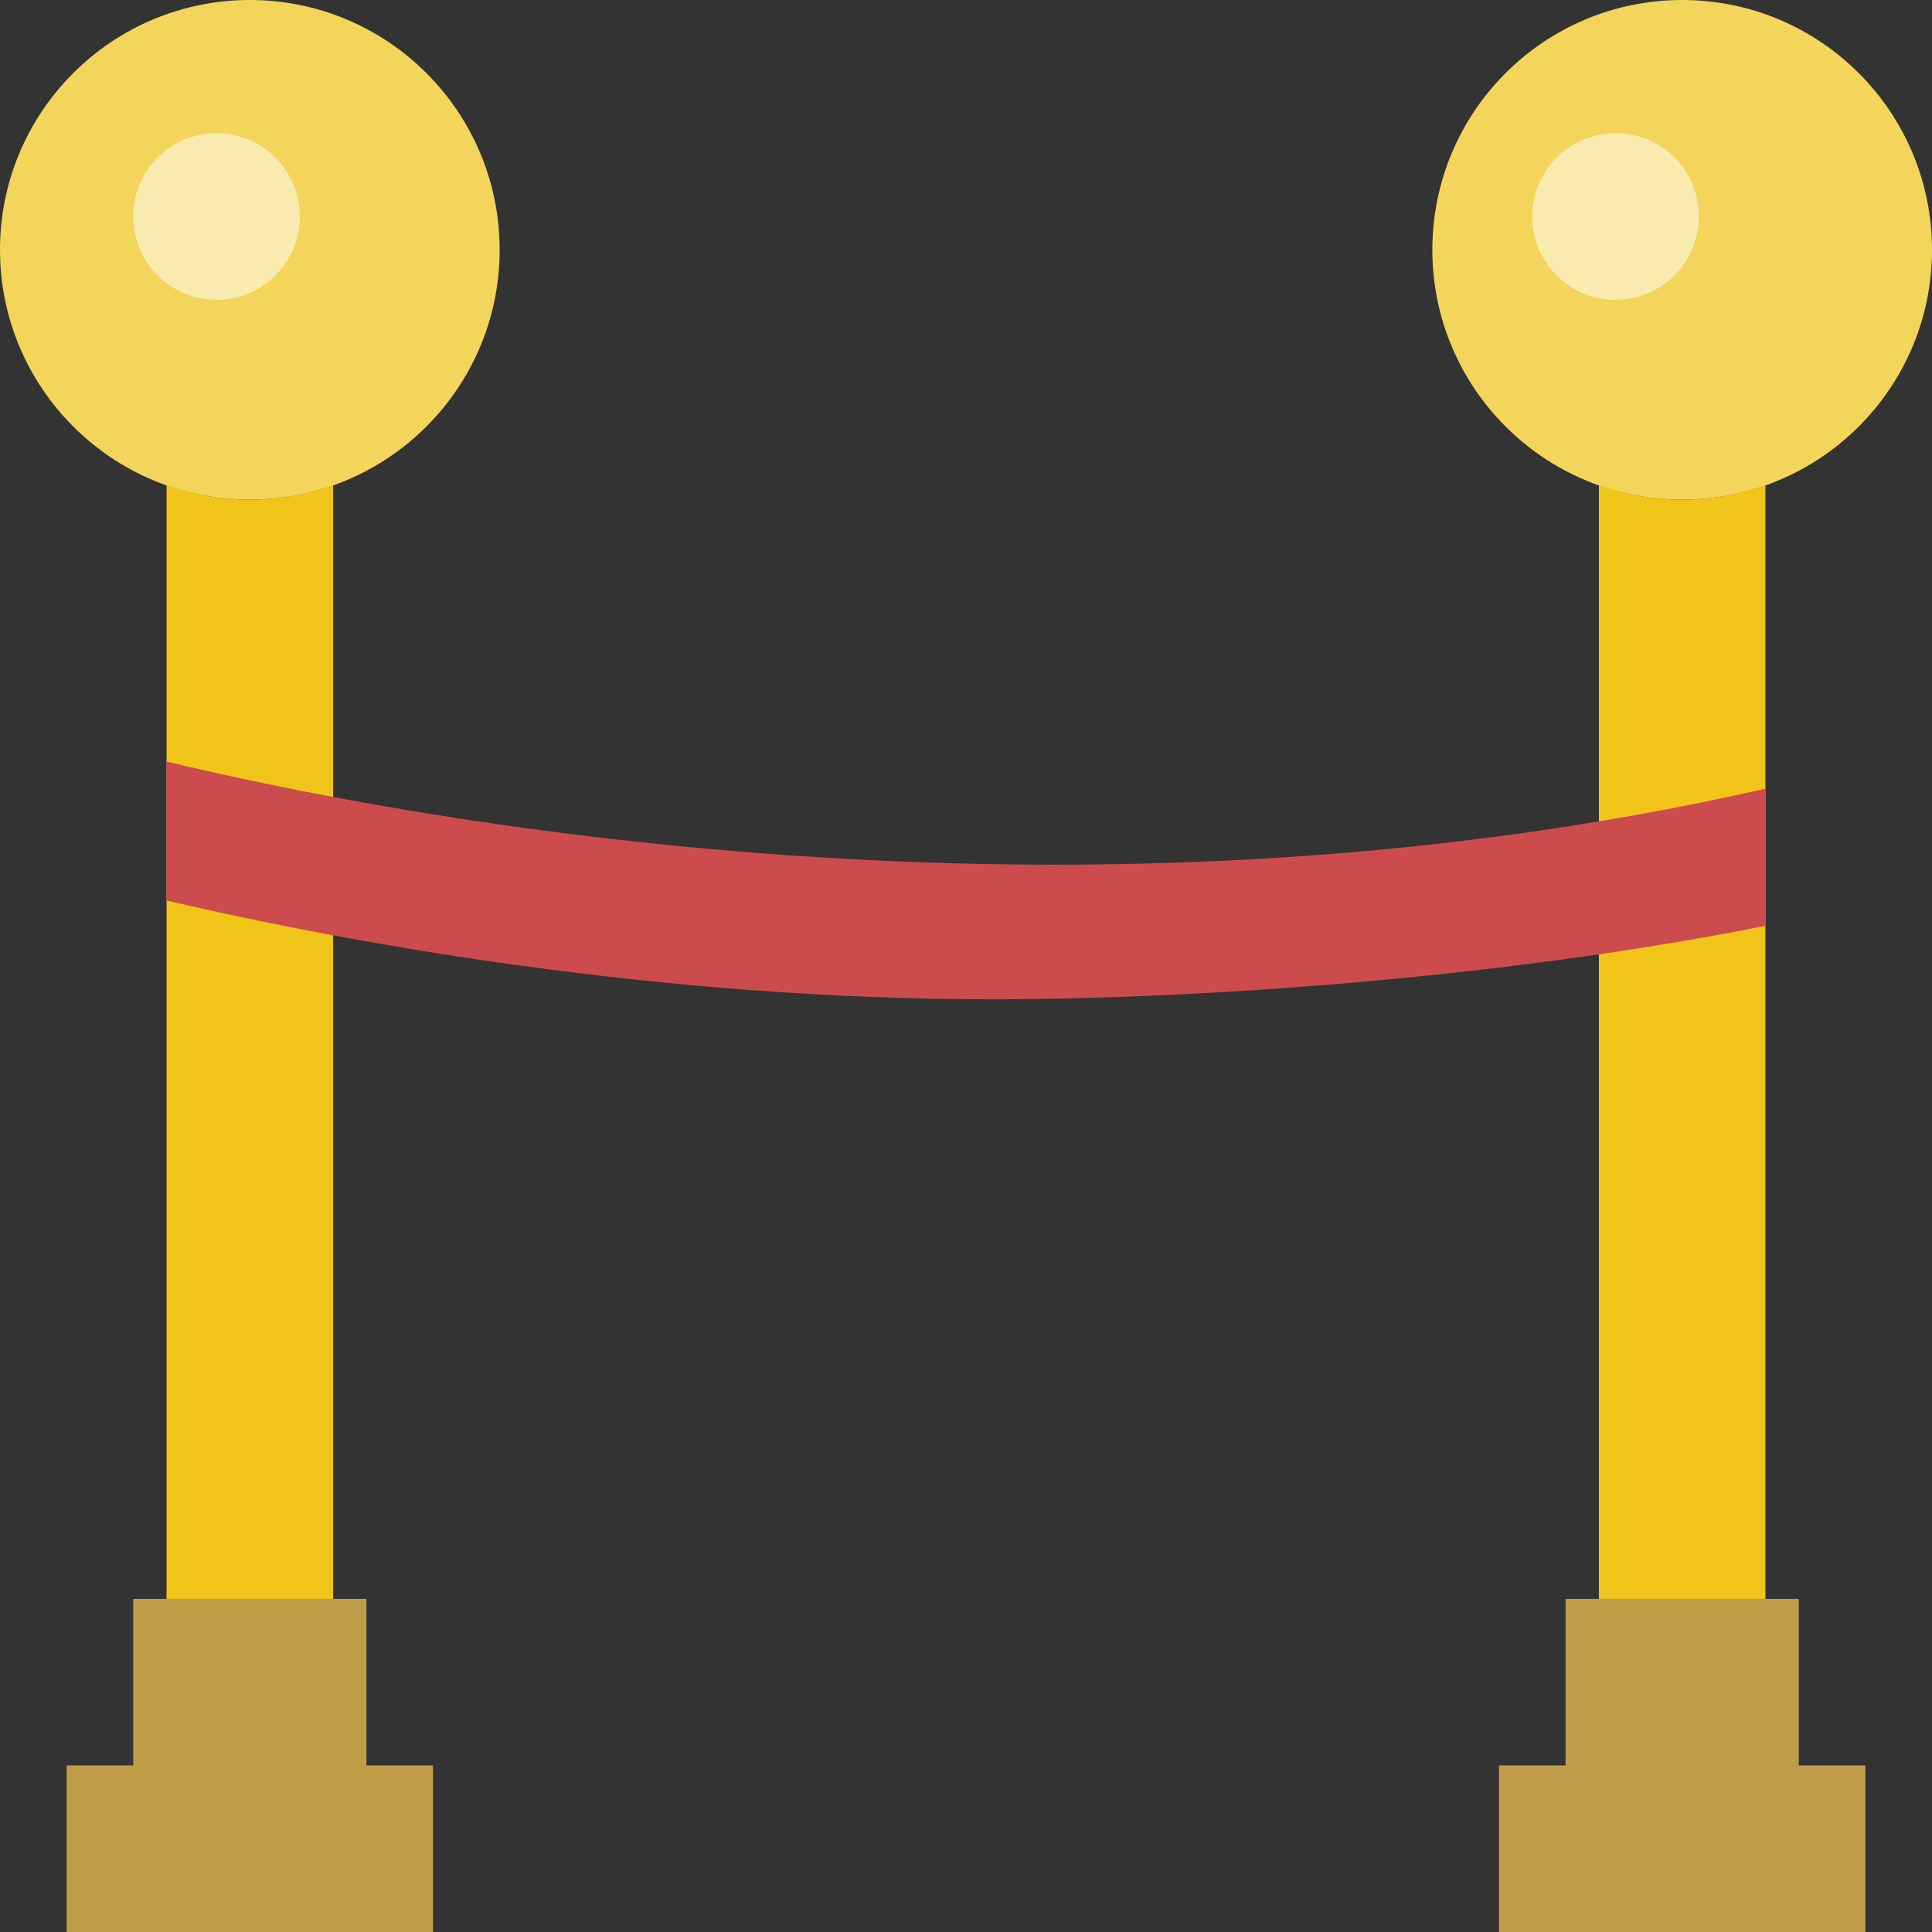 <?xml version="1.0" encoding="UTF-8" standalone="no"?>
<svg width="58px" height="58px" viewBox="0 0 58 58" version="1.1" xmlns="http://www.w3.org/2000/svg" xmlns:xlink="http://www.w3.org/1999/xlink" xmlns:sketch="http://www.bohemiancoding.com/sketch/ns">
    <rect x="0" y="0" width="58" height="58" fill="#333333" stroke="none"/>
    <!-- Generator: Sketch 3.2.2 (9983) - http://www.bohemiancoding.com/sketch -->
    <title>13 - Waiting Line (Flat)</title>
    <desc>Created with Sketch.</desc>
    <defs></defs>
    <g id="Page-1" stroke="none" stroke-width="1" fill="none" fill-rule="evenodd" sketch:type="MSPage">
        <g id="13---Waiting-Line-(Flat)" sketch:type="MSLayerGroup">
            <path d="M11,53 L11,48 L4,48 L4,53 L2,53 L2,58 L13,58 L13,53 L11,53" id="Fill-553" fill="#BF9D49" sketch:type="MSShapeGroup"></path>
            <path d="M15,7.5 C15,11.642 11.642,15 7.5,15 C3.358,15 0,11.642 0,7.5 C0,3.358 3.358,0 7.5,0 C11.642,0 15,3.358 15,7.5" id="Fill-554" fill="#F3D55B" sketch:type="MSShapeGroup"></path>
            <path d="M54,53 L54,48 L47,48 L47,53 L45,53 L45,58 L56,58 L56,53 L54,53" id="Fill-555" fill="#BF9D49" sketch:type="MSShapeGroup"></path>
            <path d="M58,7.5 C58,11.642 54.642,15 50.5,15 C46.358,15 43,11.642 43,7.5 C43,3.358 46.358,0 50.5,0 C54.642,0 58,3.358 58,7.5" id="Fill-556" fill="#F3D55B" sketch:type="MSShapeGroup"></path>
            <path d="M7.5,15 C6.622,15 5.783,14.841 5,14.564 L5,48 L10,48 L10,14.564 C9.217,14.841 8.378,15 7.5,15" id="Fill-557" fill="#F0C419" sketch:type="MSShapeGroup"></path>
            <path d="M50.5,15 C49.622,15 48.783,14.841 48,14.564 L48,48 L53,48 L53,14.564 C52.217,14.841 51.378,15 50.5,15" id="Fill-558" fill="#F0C419" sketch:type="MSShapeGroup"></path>
            <path d="M9,6.5 C9,7.881 7.881,9 6.5,9 C5.119,9 4,7.881 4,6.5 C4,5.119 5.119,4 6.5,4 C7.881,4 9,5.119 9,6.5" id="Fill-911" fill="#F9EBB0" sketch:type="MSShapeGroup"></path>
            <path d="M51,6.5 C51,7.881 49.881,9 48.5,9 C47.119,9 46,7.881 46,6.5 C46,5.119 47.119,4 48.5,4 C49.881,4 51,5.119 51,6.5" id="Fill-912" fill="#F9EBB0" sketch:type="MSShapeGroup"></path>
            <path d="M5,22.861 L5,27.035 C10.407,28.294 19.684,30 29.792,30 C35.729,30 44.898,29.408 53,27.794 L53,23.678 C32.075,28.435 11.927,24.535 5,22.861" id="Fill-913" fill="#CC4B4C" sketch:type="MSShapeGroup"></path>
        </g>
    </g>
</svg>